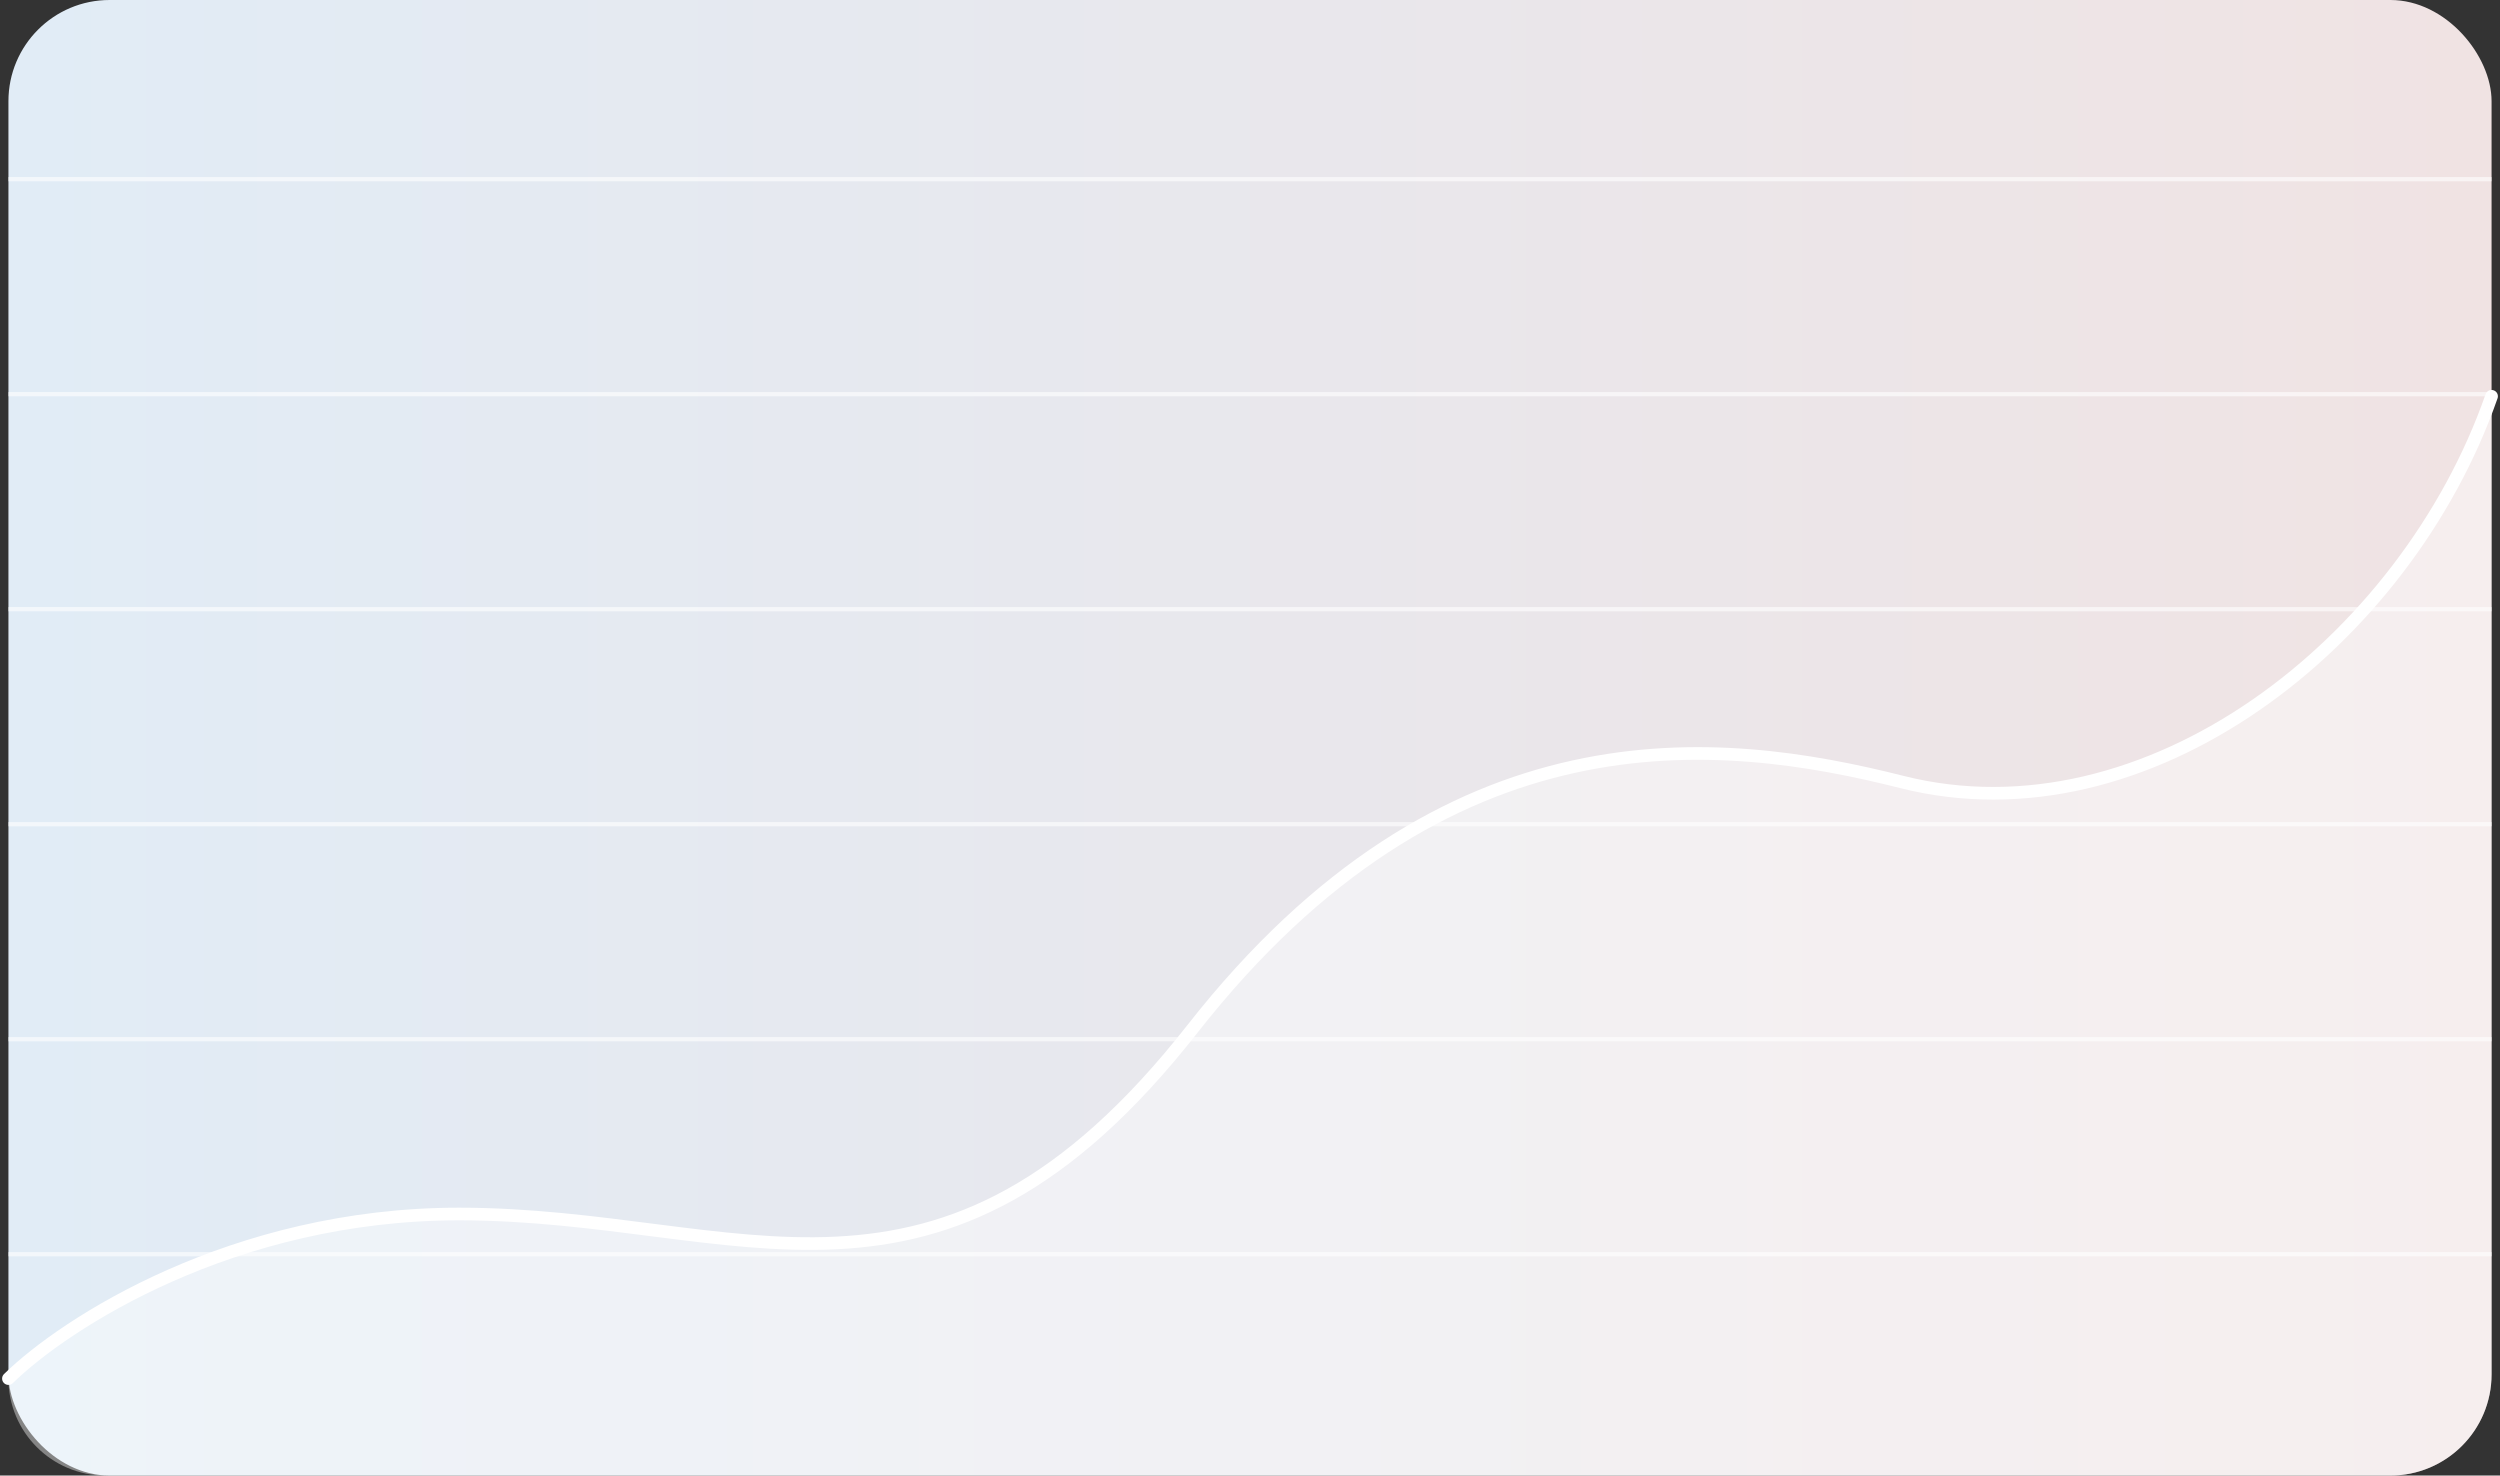 <svg xmlns="http://www.w3.org/2000/svg" width="593" height="350" fill="none" viewBox="0 0 593 350"><rect x="0" y="0" width="593" height="350" fill="#333333" stroke="none"/><rect width="589" height="350" x="2" fill="url(#paint0_linear)" rx="24"/><path fill="#fff" fill-opacity=".4" d="M108.884 287.963C55.215 287.963 15.266 313.988 2 327C2 339.703 12.297 350 25 350H567C580.255 350 591 339.255 591 326V94C570.533 152.555 509.131 200.131 451.141 185.492C407.748 174.538 343.12 167.193 282.855 244.047C222.591 320.901 175.971 287.963 108.884 287.963Z"/><path stroke="#fff" stroke-linecap="round" stroke-width="3" d="M2 327C15.266 313.988 55.215 287.963 108.884 287.963C175.971 287.963 222.591 320.901 282.855 244.047C343.12 167.193 407.748 174.538 451.141 185.492C509.131 200.131 570.533 152.555 591 94"/><rect width="589" height="1" x="2" y="42" fill="#fff" fill-opacity=".6"/><rect width="589" height="1" x="2" y="93" fill="#fff" fill-opacity=".6"/><rect width="589" height="1" x="2" y="144" fill="#fff" fill-opacity=".6"/><rect width="589" height="1" x="2" y="195" fill="#fff" fill-opacity=".6"/><rect width="589" height="1" x="2" y="246" fill="#fff" fill-opacity=".6"/><rect width="589" height="1" x="2" y="297" fill="#fff" fill-opacity=".6"/><defs><linearGradient id="paint0_linear" x1="2" x2="591" y1="175" y2="175" gradientUnits="userSpaceOnUse"><stop stop-color="#E1ECF6"/><stop offset="1" stop-color="#F0E3E3"/></linearGradient></defs></svg>